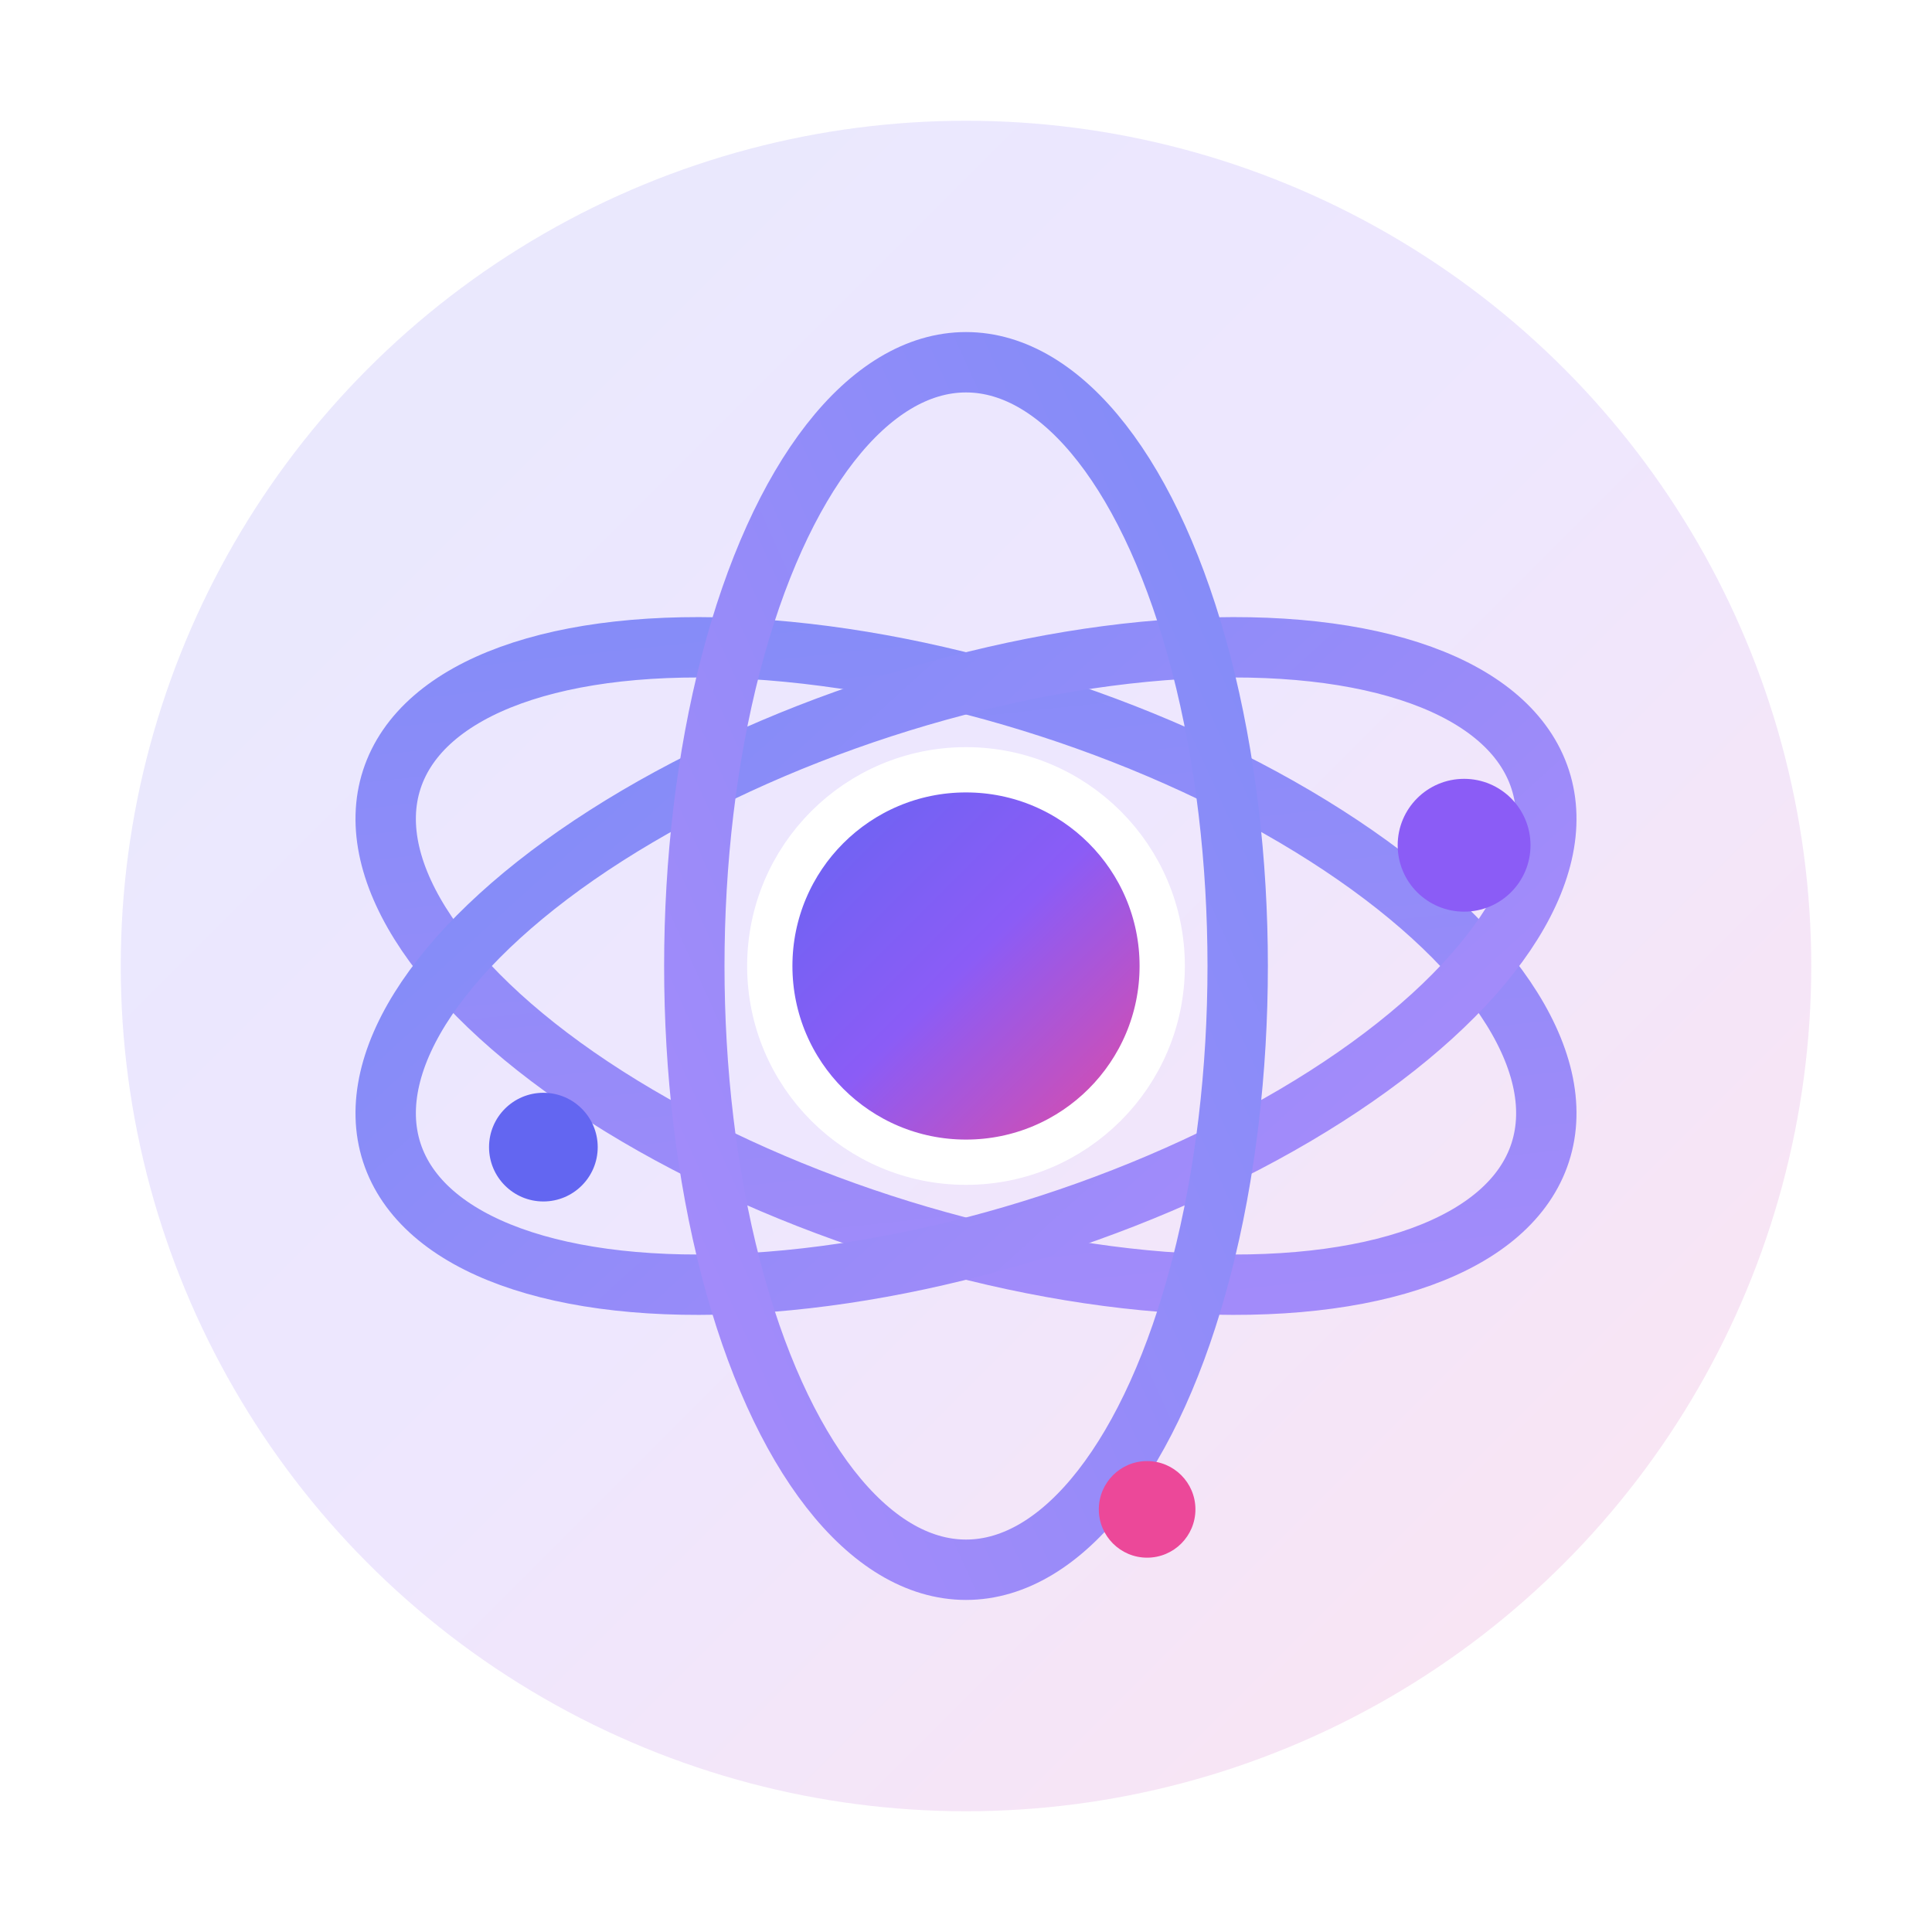 <svg xmlns="http://www.w3.org/2000/svg" viewBox="0 0 64 64" role="img" aria-label="Reactive Logo">
  <defs>
    <linearGradient id="rg" x1="0%" y1="0%" x2="100%" y2="100%">
      <stop offset="0%" stop-color="#6366f1"/>
      <stop offset="50%" stop-color="#8b5cf6"/>
      <stop offset="100%" stop-color="#ec4899"/>
    </linearGradient>
    <linearGradient id="rgStroke" x1="0%" y1="0%" x2="100%" y2="100%">
      <stop offset="0%" stop-color="#818cf8"/>
      <stop offset="100%" stop-color="#a78bfa"/>
    </linearGradient>
    <filter id="glow" x="-40%" y="-40%" width="180%" height="180%">
      <feGaussianBlur in="SourceGraphic" stdDeviation="2" result="blur"/>
      <feMerge>
        <feMergeNode in="blur"/>
        <feMergeNode in="SourceGraphic"/>
      </feMerge>
    </filter>
  </defs>
  <circle cx="32" cy="32" r="28" fill="url(#rg)" opacity="0.15" />
  <g filter="url(#glow)" stroke="url(#rgStroke)" stroke-width="2" fill="none" stroke-linecap="round">
    <!-- Orbit style reactive loops -->
    <ellipse cx="32" cy="32" rx="20" ry="9" transform="rotate(18 32 32)" />
    <ellipse cx="32" cy="32" rx="20" ry="9" transform="rotate(-18 32 32)" />
    <ellipse cx="32" cy="32" rx="20" ry="9" transform="rotate(90 32 32)" />
  </g>
  <!-- Core nucleus -->
  <circle cx="32" cy="32" r="6.5" fill="url(#rg)" stroke="#ffffff" stroke-width="1.5" />
  <!-- Pulse dots -->
  <circle cx="48.5" cy="28" r="2.2" fill="#8b5cf6" />
  <circle cx="18" cy="38" r="1.8" fill="#6366f1" />
  <circle cx="38" cy="50" r="1.6" fill="#ec4899" />
</svg>
